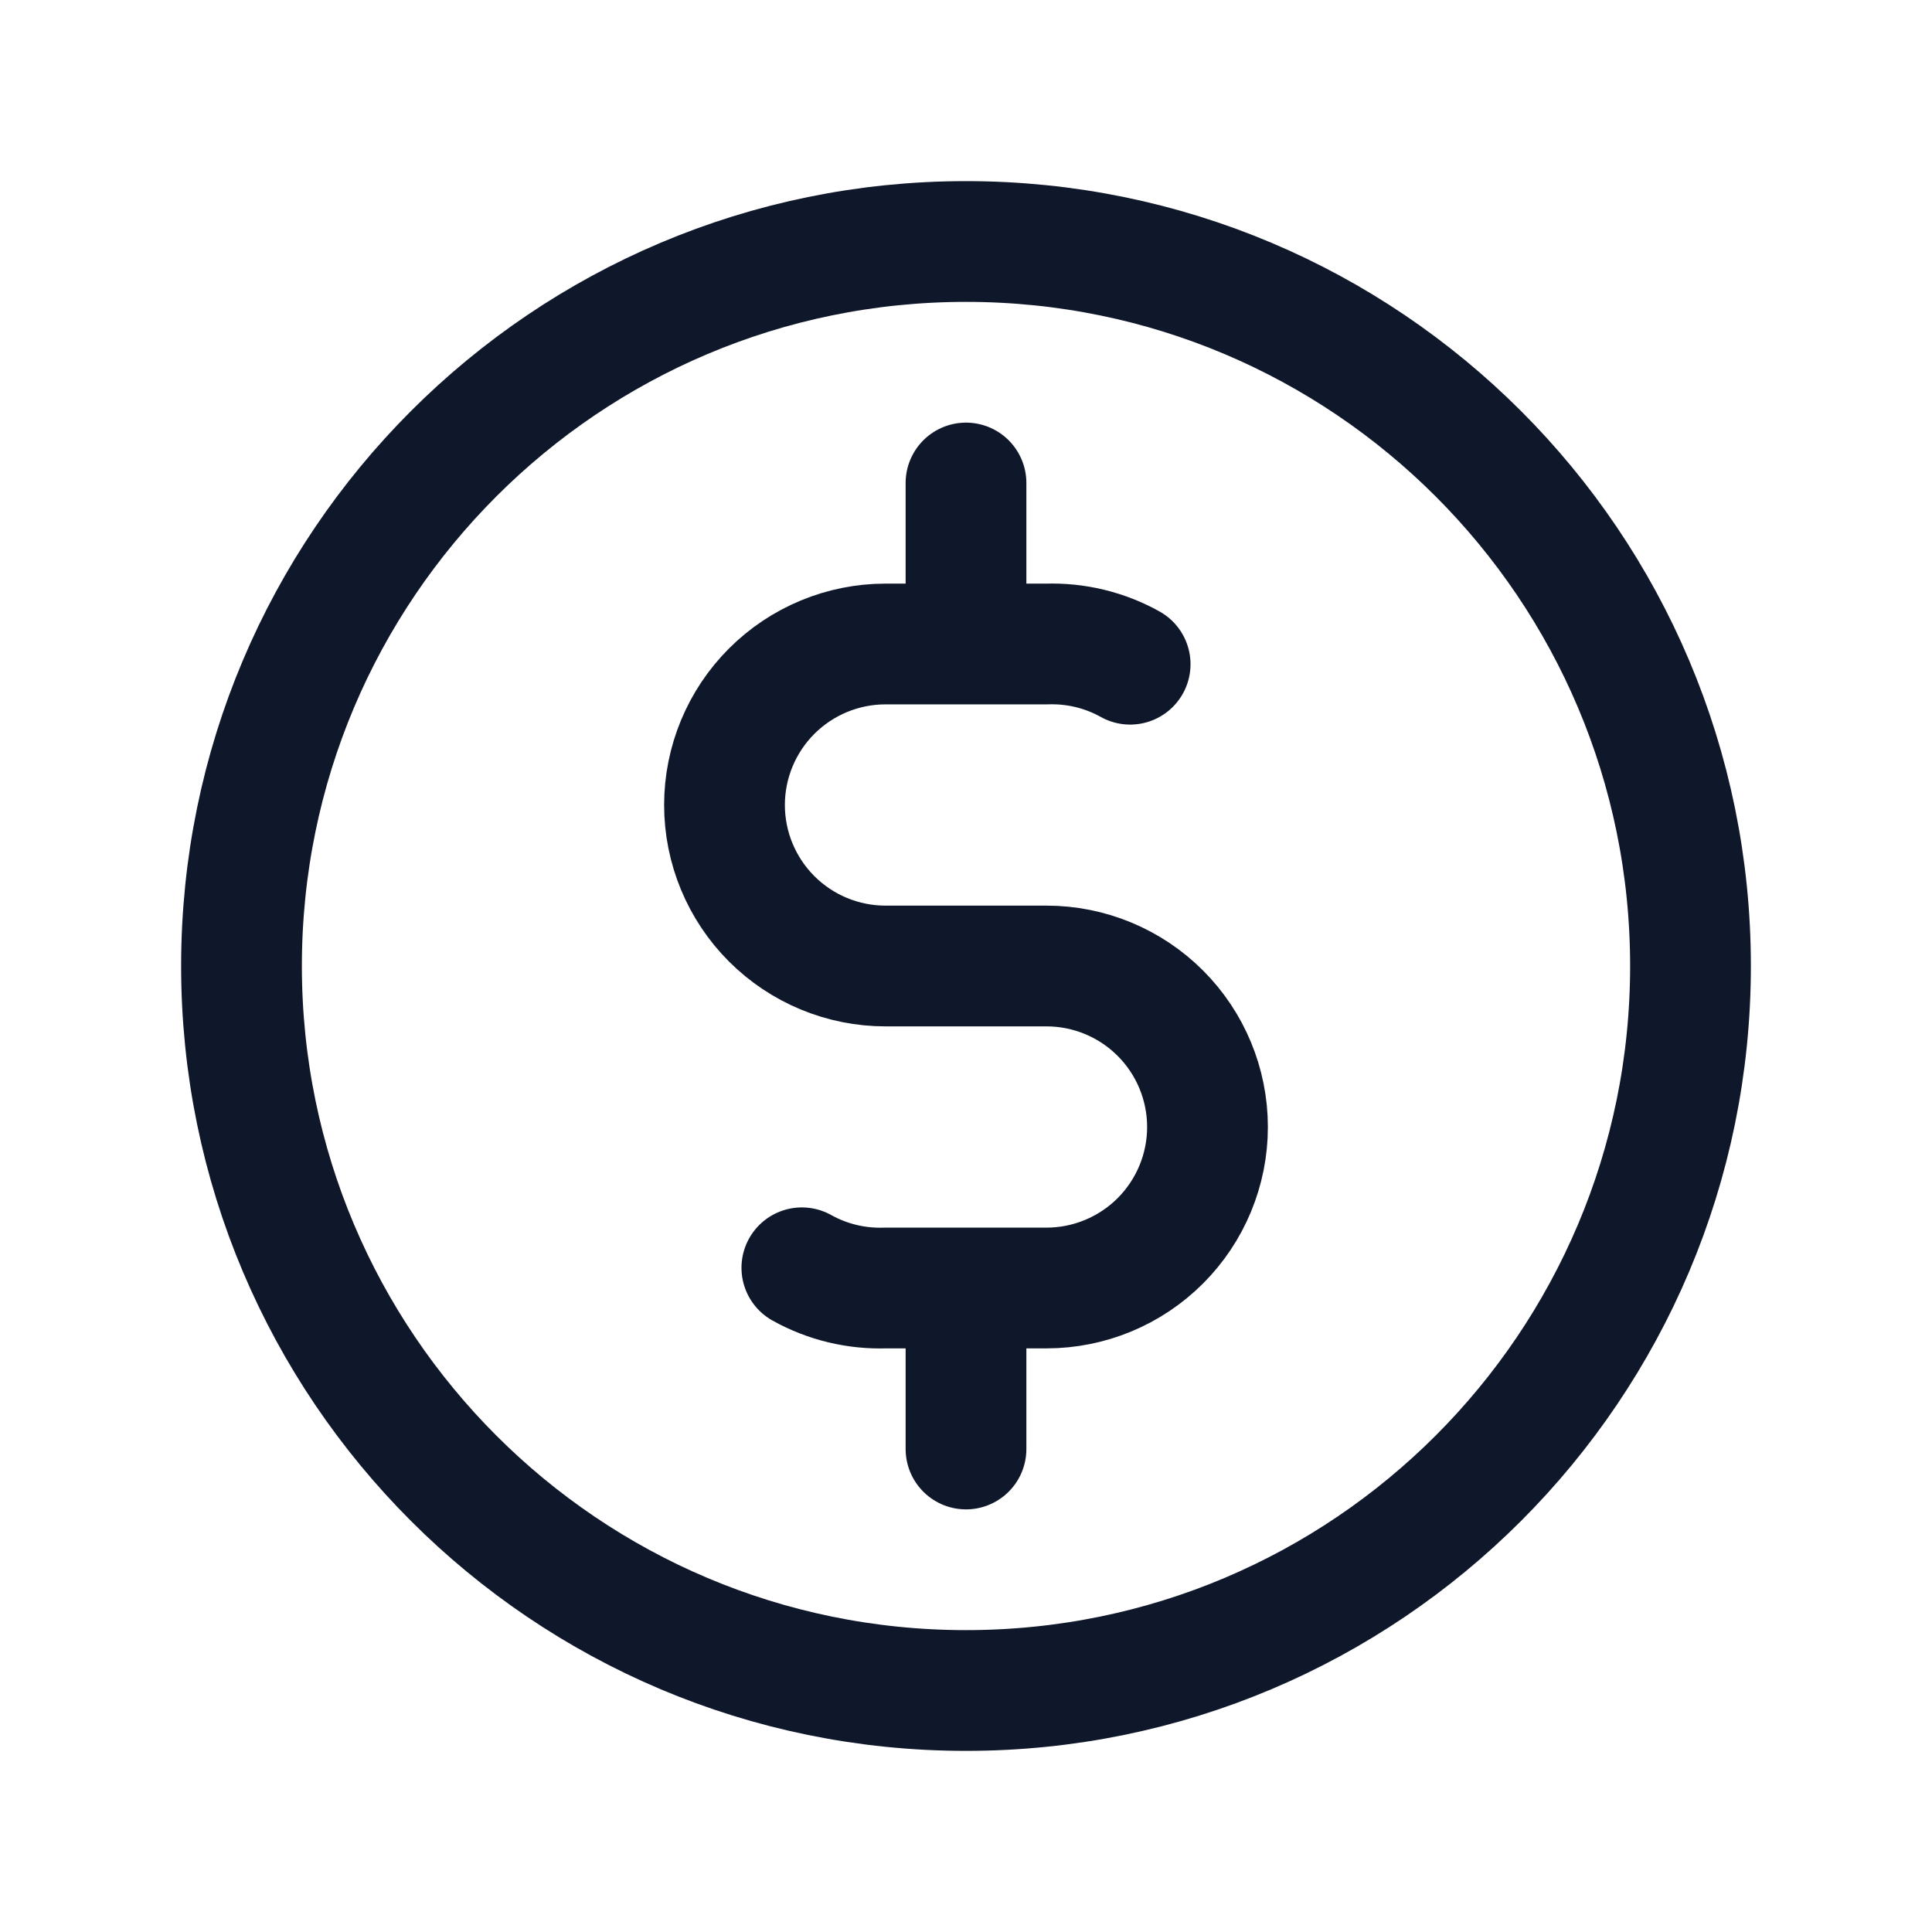 <svg width="24" height="24" viewBox="0 0 24 24" fill="none" xmlns="http://www.w3.org/2000/svg">
<g id="coin">
<g id="Group">
<path id="Vector" d="M12 21C16.971 21 21 16.971 21 12C21 7.029 16.971 3 12 3C7.029 3 3 7.029 3 12C3 16.971 7.029 21 12 21Z" stroke="#0F172A" stroke-width="1.5" stroke-linecap="round" stroke-linejoin="round"/>
<path id="Vector_2" d="M14.039 8.251C13.722 8.074 13.363 7.988 13 8H11C10.47 8 9.961 8.211 9.586 8.586C9.211 8.961 9 9.47 9 10C9 10.53 9.211 11.039 9.586 11.414C9.961 11.789 10.47 12 11 12H12H13C13.53 12 14.039 12.211 14.414 12.586C14.789 12.961 15 13.47 15 14C15 14.53 14.789 15.039 14.414 15.414C14.039 15.789 13.53 16 13 16H11C10.637 16.012 10.278 15.926 9.961 15.749M12 6V8M12 16V18" stroke="#0F172A" stroke-width="1.5" stroke-linecap="round" stroke-linejoin="round"/>
</g>
</g>
</svg>
